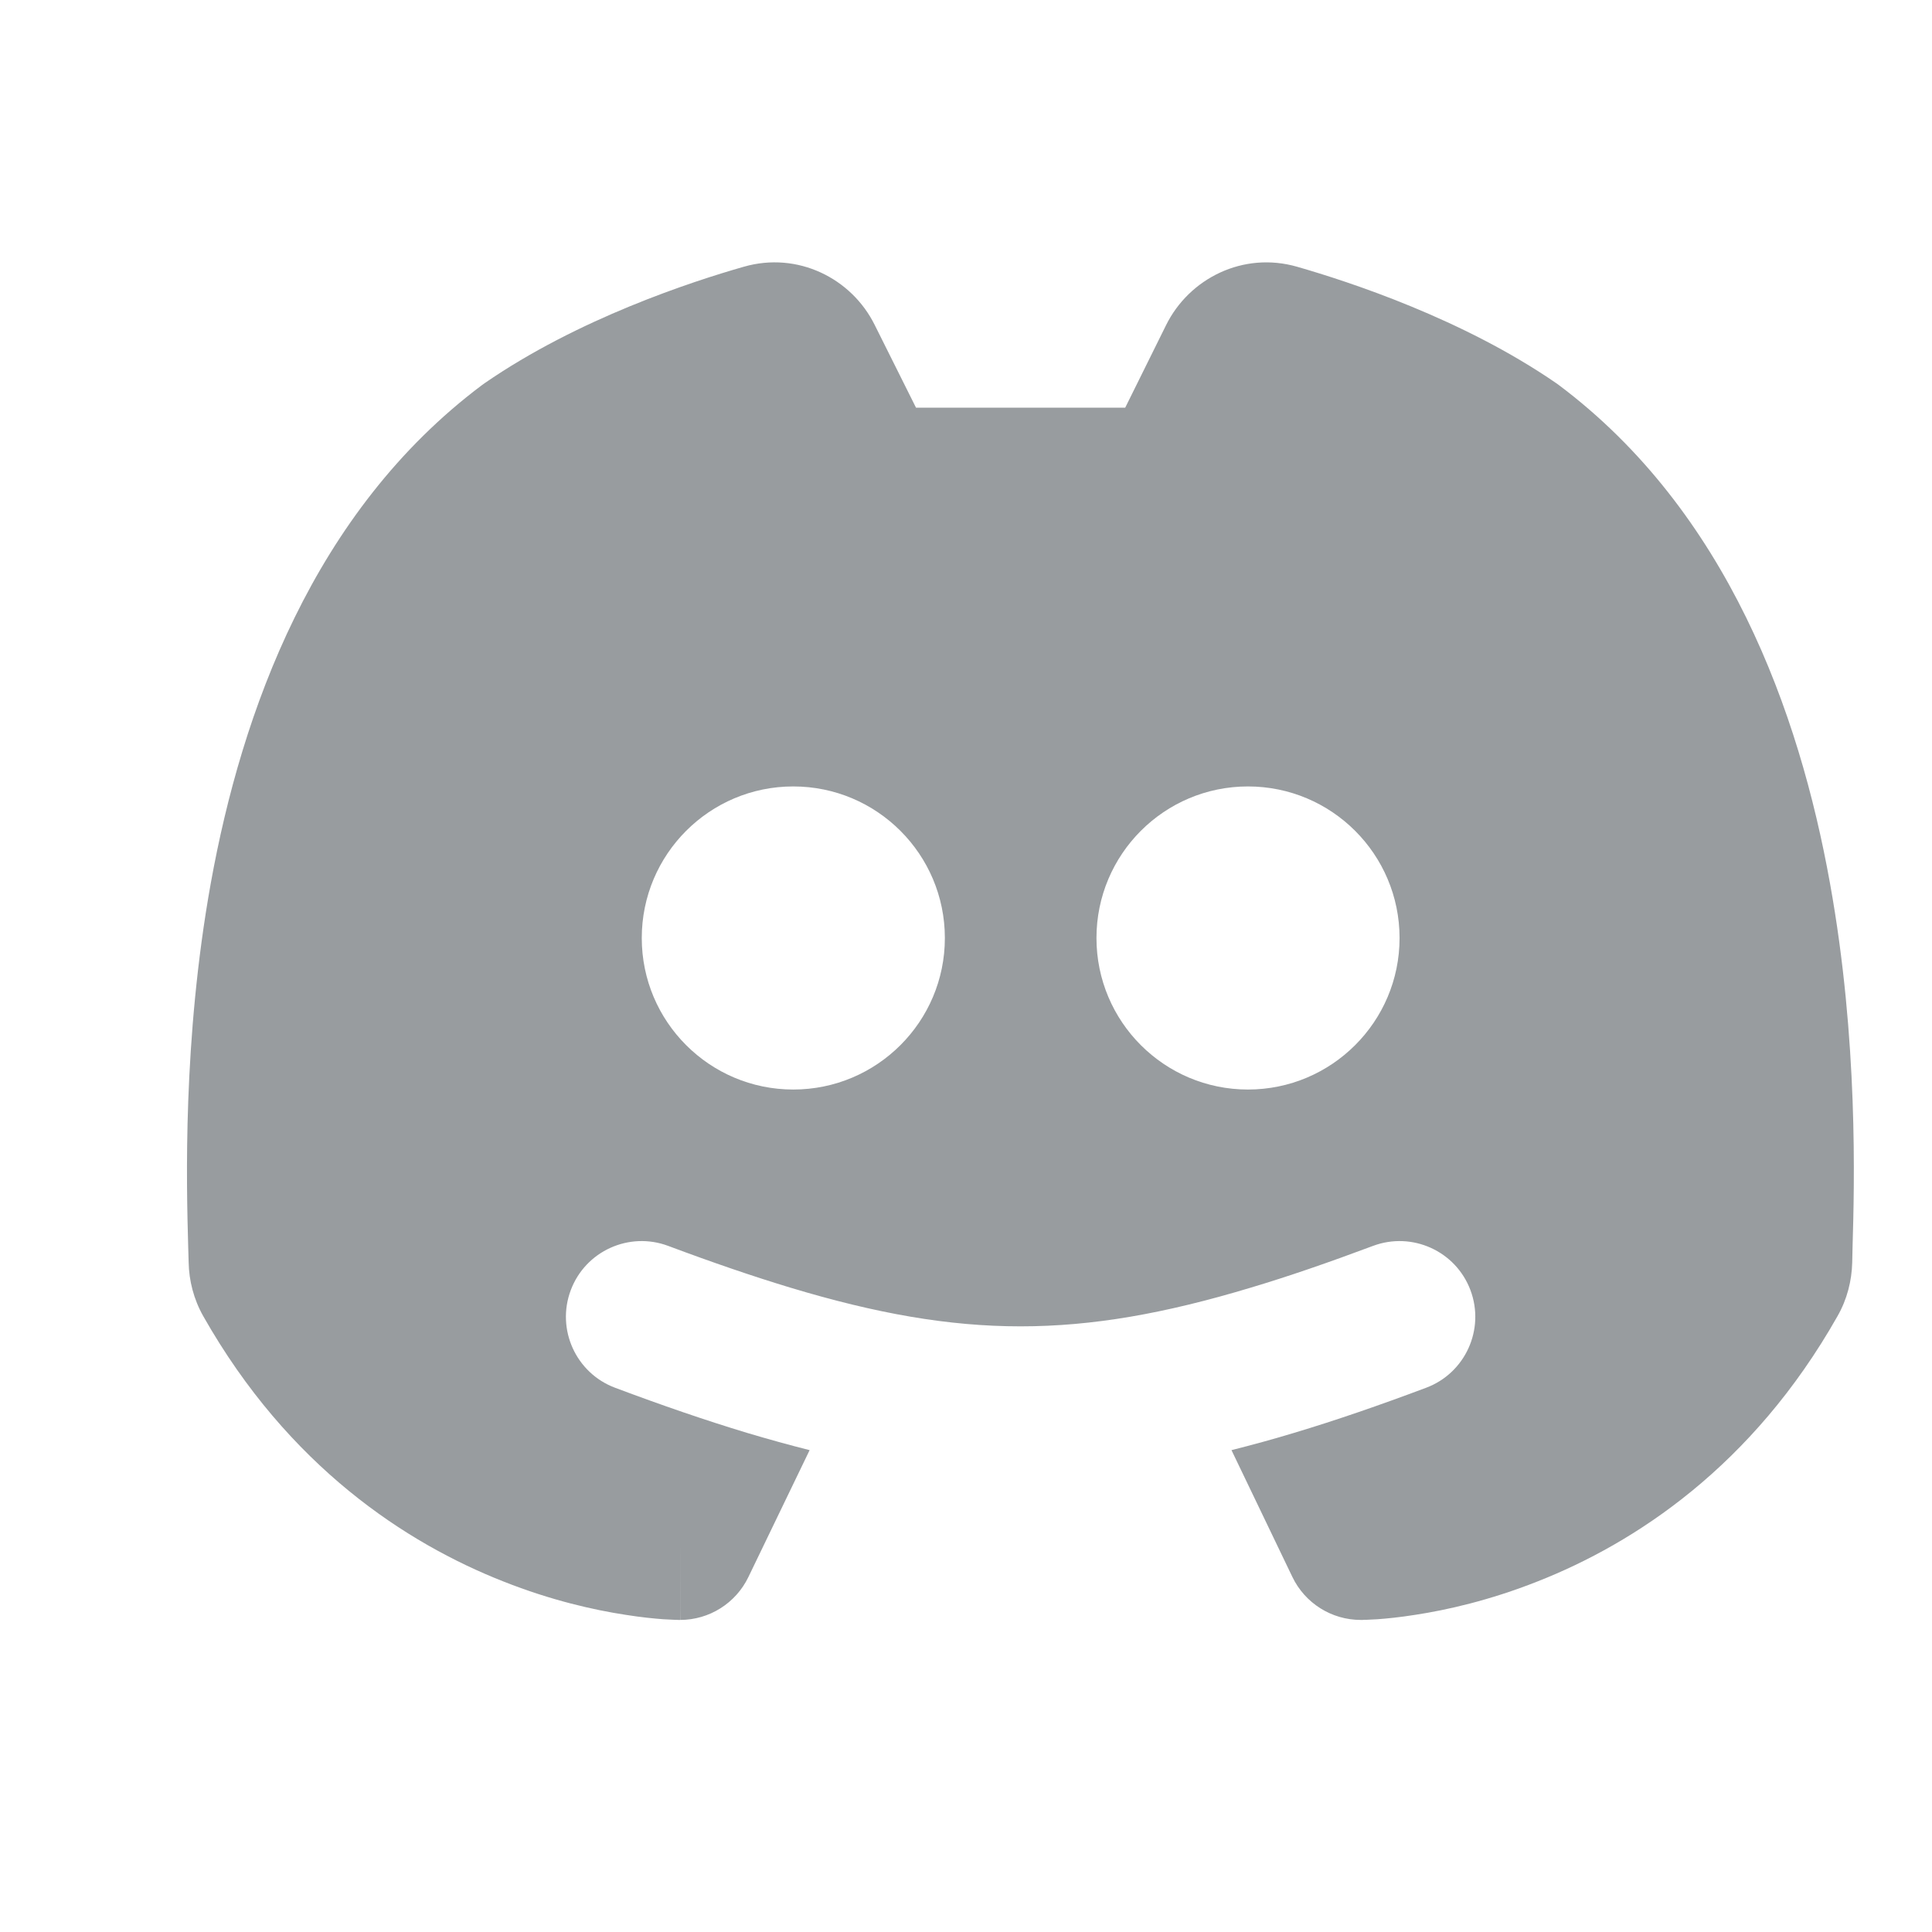 <svg width="17" height="17" viewBox="0 0 17 17" fill="none" xmlns="http://www.w3.org/2000/svg">
<path fill-rule="evenodd" clip-rule="evenodd" d="M9.901 3.587L10.261 2.86C10.465 2.449 10.939 2.211 11.413 2.347C11.868 2.478 12.87 2.804 13.694 3.372C13.701 3.377 13.708 3.382 13.715 3.387C15.202 4.502 15.832 6.269 16.102 7.77C16.352 9.153 16.317 10.423 16.301 10.971C16.3 11.024 16.299 11.07 16.298 11.108C16.294 11.268 16.254 11.432 16.168 11.582C15.419 12.905 14.383 13.579 13.53 13.915C13.106 14.083 12.729 14.167 12.454 14.209C12.316 14.231 12.203 14.242 12.12 14.248C12.079 14.25 12.046 14.252 12.021 14.253C12.014 14.253 12.007 14.253 12.002 14.253C11.998 14.253 11.994 14.253 11.99 14.254L11.98 14.254L11.976 14.254L11.974 14.254L11.973 14.254C11.973 14.254 11.973 14.254 11.973 13.587V14.254C11.717 14.254 11.483 14.107 11.372 13.876L10.836 12.76C11.015 12.715 11.199 12.665 11.387 12.608C11.754 12.498 12.139 12.365 12.549 12.211C12.893 12.082 13.068 11.698 12.939 11.353C12.81 11.008 12.425 10.834 12.081 10.963C11.691 11.109 11.335 11.232 11.003 11.331C9.499 11.784 8.461 11.784 6.957 11.331C6.626 11.231 6.27 11.109 5.88 10.963C5.536 10.834 5.151 11.008 5.022 11.353C4.893 11.698 5.068 12.082 5.412 12.211C5.822 12.365 6.206 12.497 6.573 12.608C6.761 12.664 6.945 12.715 7.124 12.76L6.585 13.877C6.474 14.107 6.241 14.254 5.985 14.254V13.587C5.985 14.254 5.984 14.254 5.984 14.254L5.983 14.254L5.982 14.254L5.978 14.254L5.967 14.254C5.959 14.253 5.949 14.253 5.937 14.253C5.912 14.252 5.878 14.25 5.837 14.248C5.755 14.242 5.642 14.231 5.504 14.209C5.229 14.167 4.851 14.083 4.428 13.915C3.575 13.579 2.539 12.905 1.789 11.582C1.704 11.432 1.663 11.268 1.66 11.108C1.659 11.07 1.658 11.024 1.656 10.971C1.641 10.423 1.606 9.153 1.855 7.77C2.126 6.269 2.755 4.502 4.243 3.387C4.25 3.382 4.257 3.377 4.264 3.372C5.088 2.803 6.09 2.477 6.545 2.347C7.019 2.211 7.492 2.448 7.696 2.858L8.06 3.587H9.901ZM5.647 8.254C5.647 7.517 6.244 6.92 6.98 6.92C7.716 6.92 8.314 7.517 8.314 8.254C8.314 8.99 7.716 9.587 6.98 9.587C6.244 9.587 5.647 8.99 5.647 8.254ZM9.648 8.254C9.648 7.517 10.245 6.92 10.981 6.92C11.717 6.92 12.315 7.517 12.315 8.254C12.315 8.99 11.717 9.587 10.981 9.587C10.245 9.587 9.648 8.99 9.648 8.254Z" fill="#989C9F"/>
</svg>
